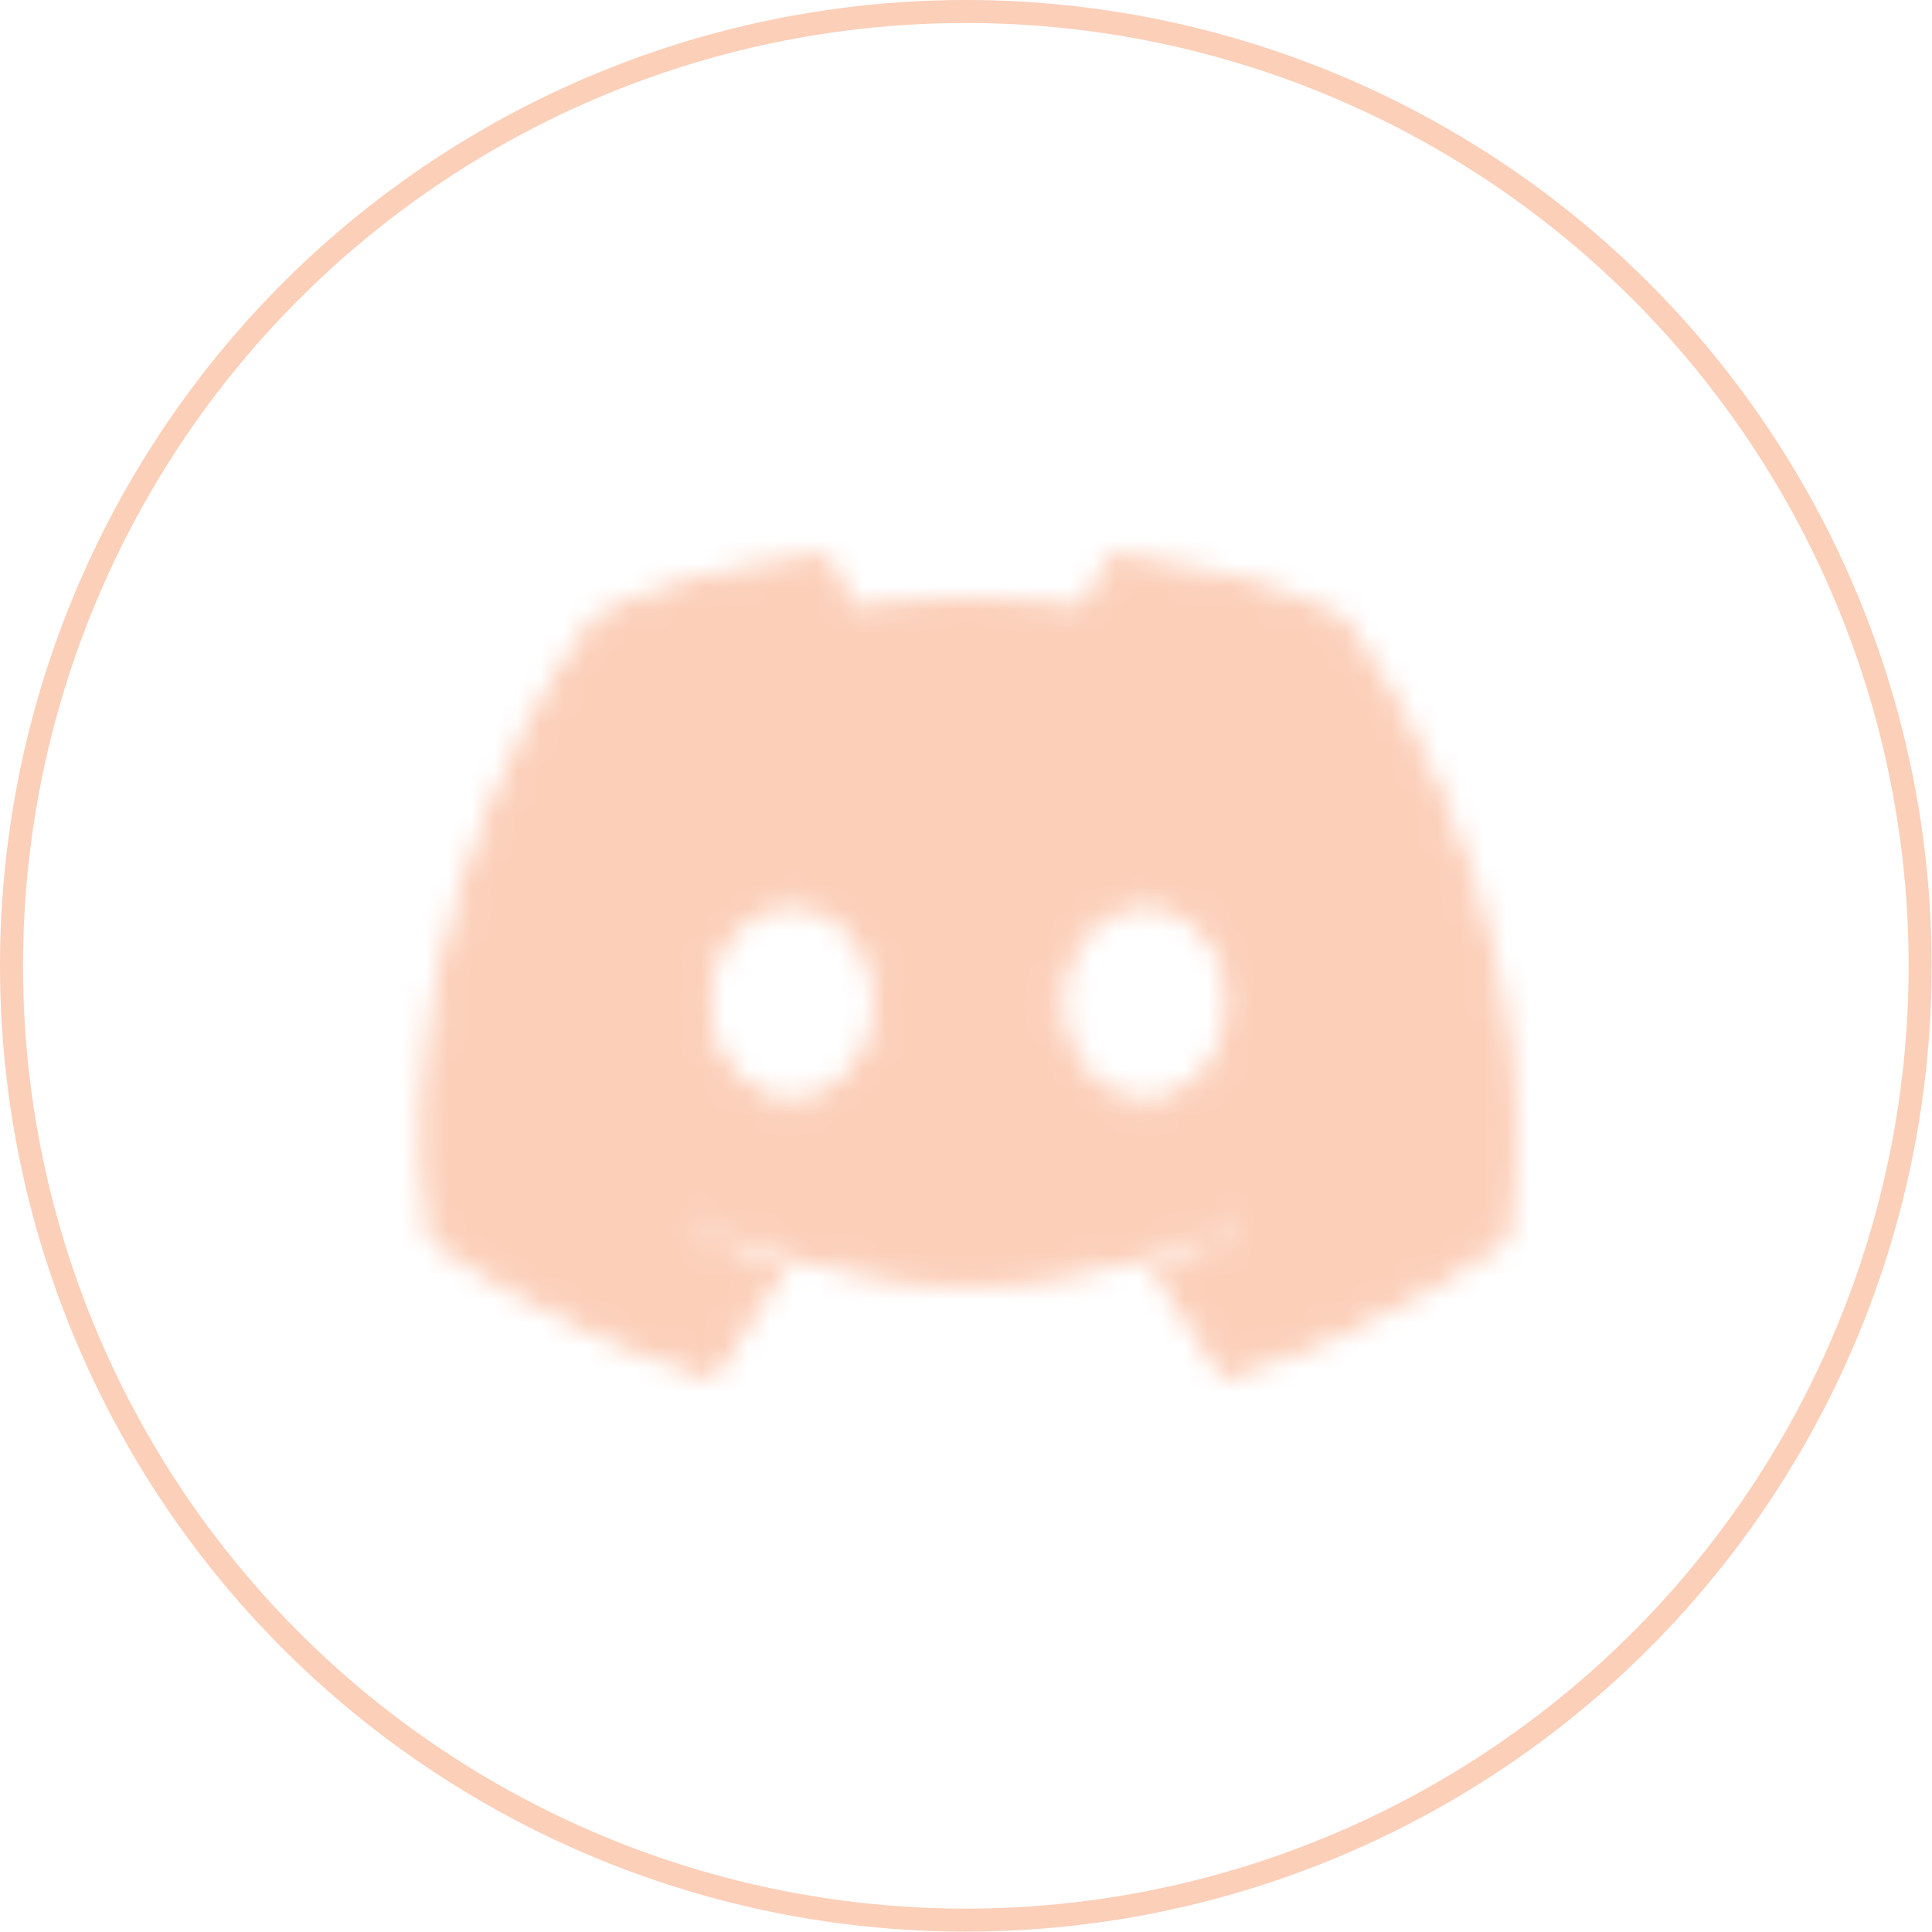 <svg width="84" height="84" viewBox="0 0 84 84" fill="none" xmlns="http://www.w3.org/2000/svg">
<mask id="mask0_5_2" style="mask-type:alpha" maskUnits="userSpaceOnUse" x="18" y="24" width="48" height="36">
<path d="M58.104 27.253C54.273 25.18 48.525 24.616 48.525 24.616L47.353 26.924C47.353 26.924 43.76 26.499 42.107 26.499C40.456 26.499 36.862 26.924 36.862 26.924L35.689 24.616C35.689 24.616 29.942 25.18 26.112 27.253C26.112 27.253 17.106 38.932 19.117 53.625C19.117 53.625 24.099 57.297 30.805 59.368L33.39 55.414C33.39 55.414 31.284 54.754 29.368 53.625L30.421 52.777C30.421 52.777 35.977 55.414 42.107 55.414C48.239 55.414 53.795 52.777 53.795 52.777L54.848 53.625C52.932 54.754 50.824 55.414 50.824 55.414L53.411 59.368C60.117 57.297 65.099 53.625 65.099 53.625C67.11 38.932 58.104 27.253 58.104 27.253ZM34.419 48.256C32.177 48.256 30.36 46.168 30.36 43.594C30.36 41.02 32.177 38.932 34.419 38.932C36.659 38.932 38.477 41.02 38.477 43.594C38.477 46.168 36.659 48.256 34.419 48.256ZM49.797 48.256C47.554 48.256 45.739 46.168 45.739 43.594C45.739 41.02 47.554 38.932 49.797 38.932C52.039 38.932 53.856 41.02 53.856 43.594C53.856 46.168 52.039 48.256 49.797 48.256Z" fill="black" stroke="black" stroke-miterlimit="10"/>
</mask>
<g mask="url(#mask0_5_2)">
<path d="M9.09 18.496C9.09 15.734 11.328 13.496 14.09 13.496H69.423C72.185 13.496 74.423 15.734 74.423 18.496V66.184C74.423 68.945 72.185 71.184 69.423 71.184H14.09C11.328 71.184 9.09 68.945 9.09 66.184V18.496Z" fill="#FCCFB9"/>
</g>
<circle cx="41.992" cy="41.992" r="41.492" stroke="#FCCFB9"/>
</svg>

